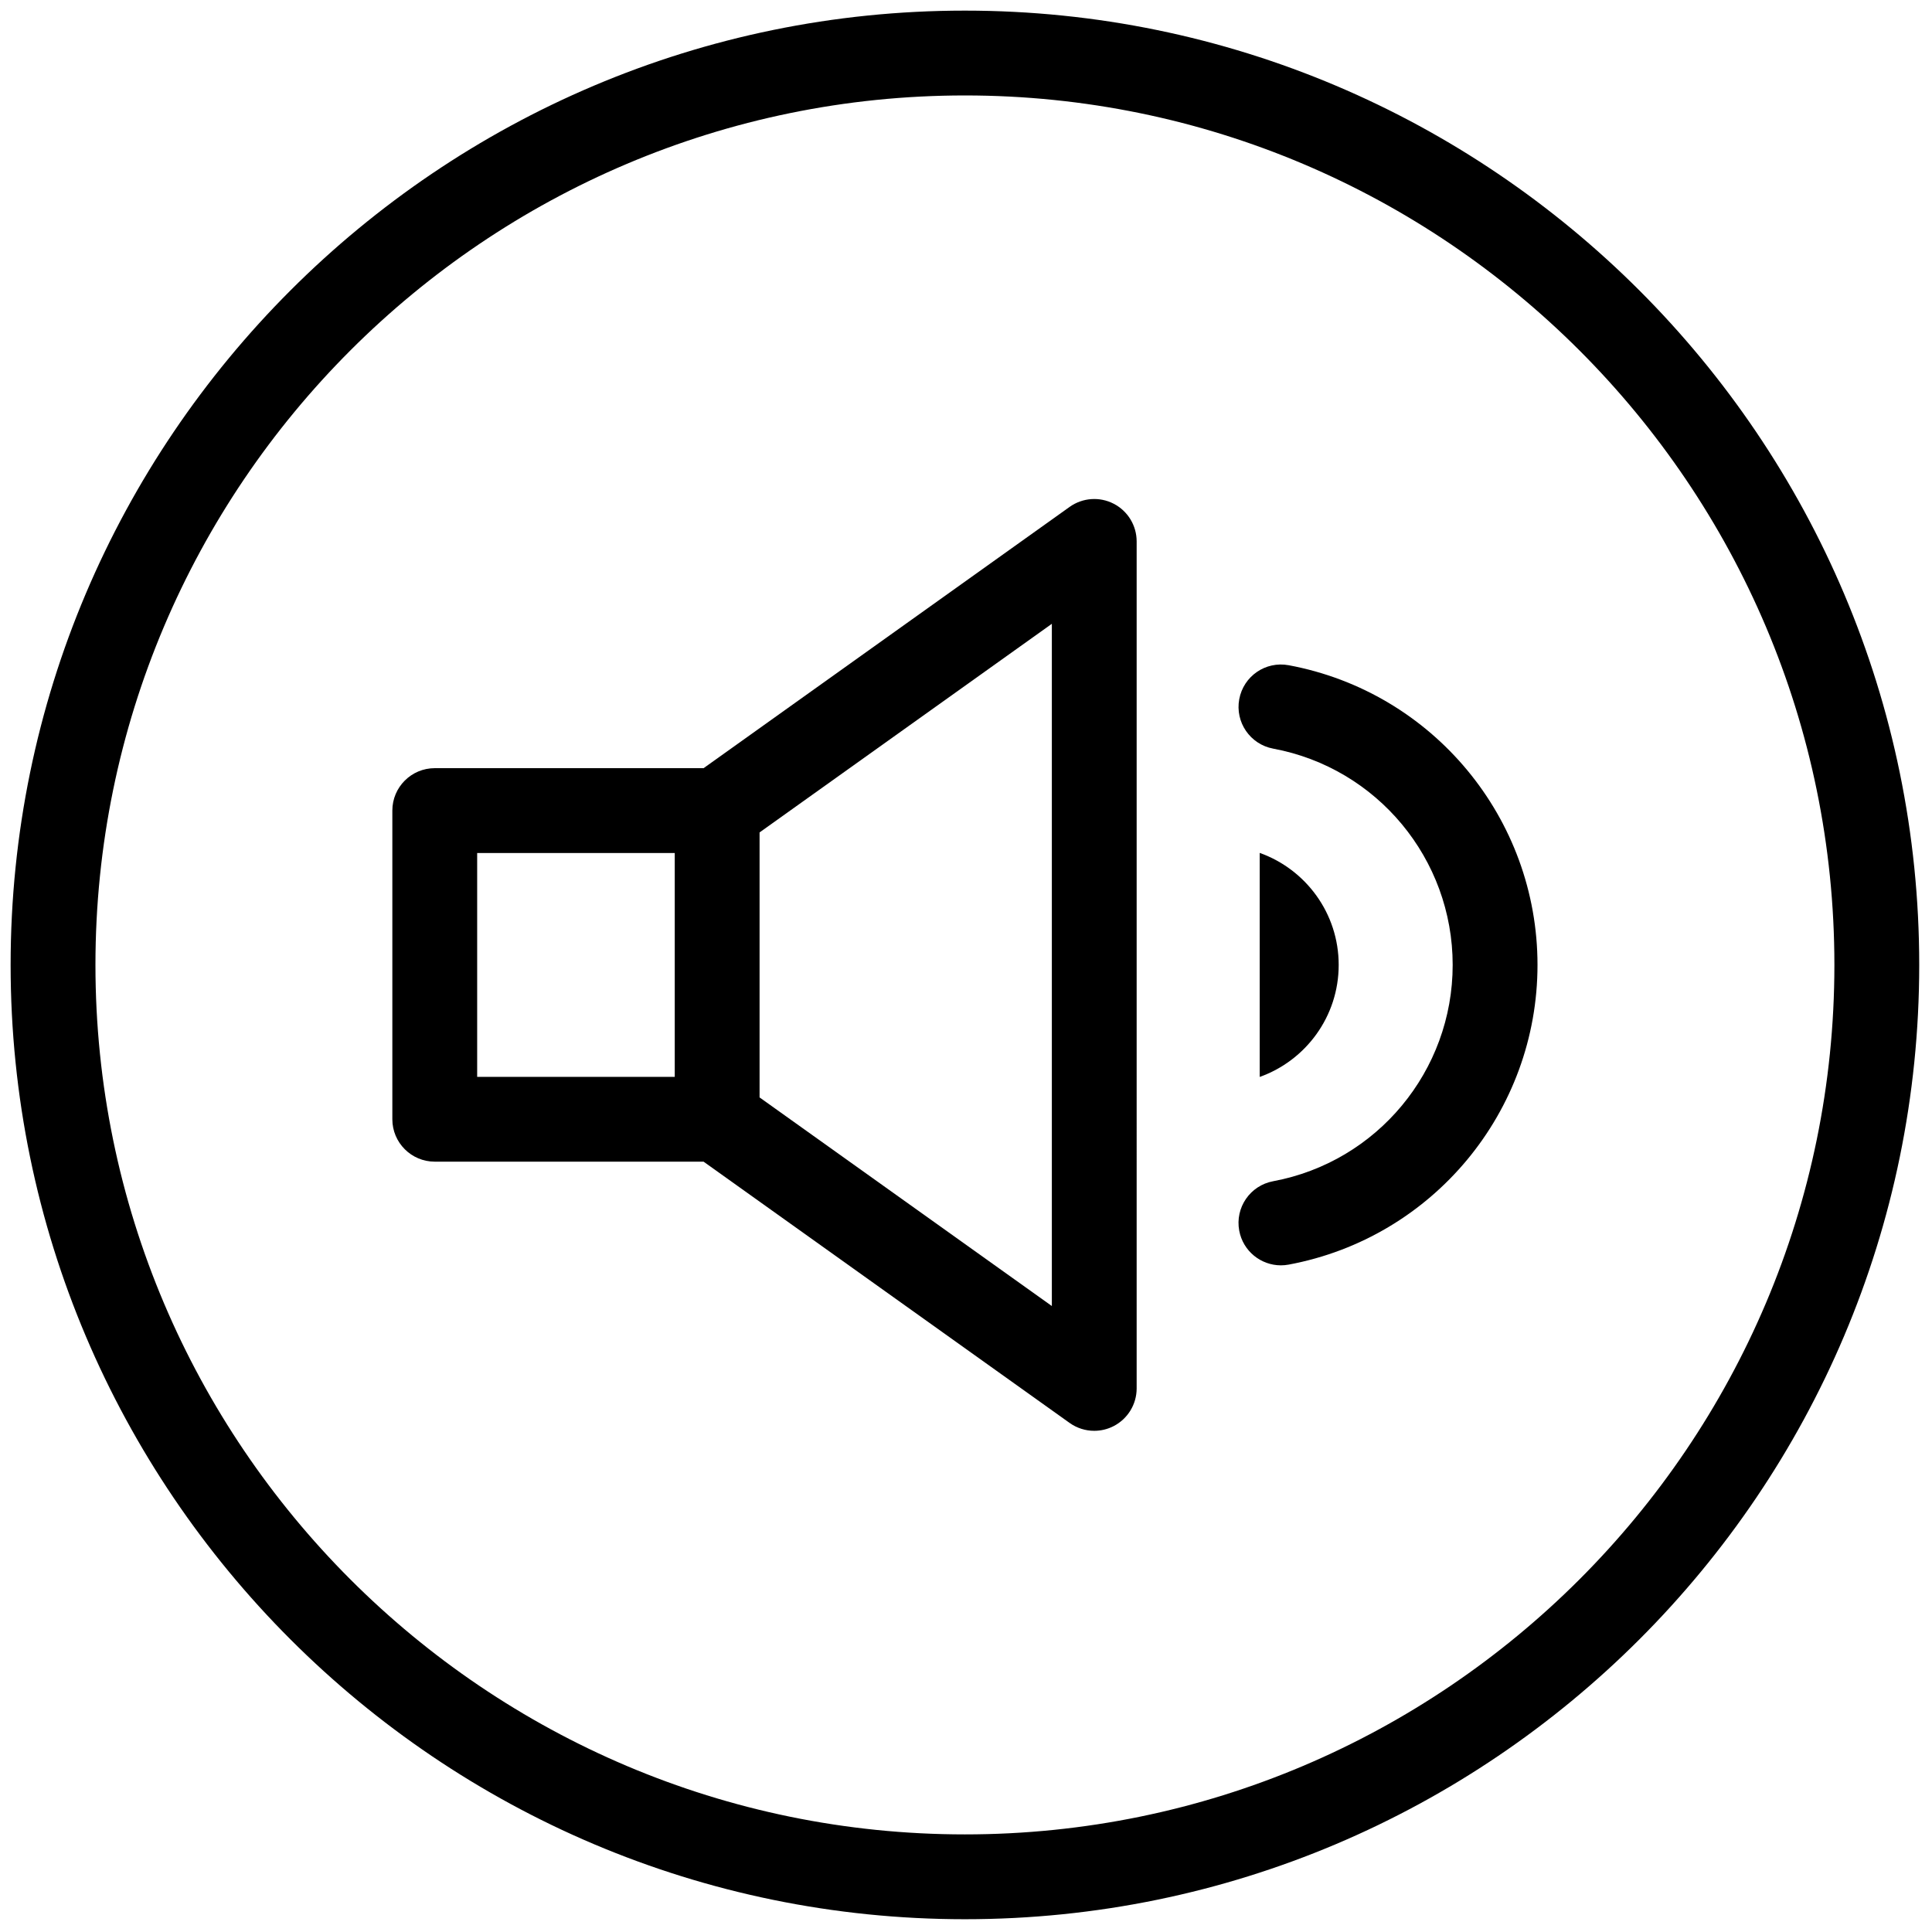 <svg xmlns="http://www.w3.org/2000/svg" xmlns:xlink="http://www.w3.org/1999/xlink" version="1.1" width="256" height="256" viewBox="0 0 256 256" xml:space="preserve">

<defs>
</defs>
<g style="stroke: none; stroke-width: 0; stroke-dasharray: none; stroke-linecap: butt; stroke-linejoin: miter; stroke-miterlimit: 10; fill: none; fill-rule: nonzero; opacity: 1;" transform="translate(1.407 1.407) scale(2.81 2.81)" >
	<path d="M 52.014 23.252 c -0.665 -0.343 -1.467 -0.285 -2.077 0.15 l -17.26 12.32 H 20 c -1.104 0 -2 0.896 -2 2 v 14.555 c 0 1.104 0.896 2 2 2 h 12.676 l 17.26 12.32 c 0.346 0.247 0.753 0.372 1.162 0.372 c 0.313 0 0.627 -0.073 0.915 -0.222 c 0.666 -0.343 1.085 -1.029 1.085 -1.778 V 25.031 C 53.099 24.282 52.68 23.595 52.014 23.252 z M 22 39.723 h 9.317 v 10.555 H 22 V 39.723 z M 49.099 61.085 l -13.782 -9.837 V 38.752 l 13.782 -9.837 V 61.085 z" style="stroke: none; stroke-width: 1; stroke-dasharray: none; stroke-linecap: butt; stroke-linejoin: miter; stroke-miterlimit: 10; fill: rgb(0,0,0); fill-rule: nonzero; opacity: 1;" transform=" matrix(1 0 0 1 0 0) " stroke-linecap="round" />
	<path d="M 62.625 45 c 0 -2.436 -1.554 -4.508 -3.724 -5.282 v 10.564 C 61.071 49.508 62.625 47.436 62.625 45 z" style="stroke: none; stroke-width: 1; stroke-dasharray: none; stroke-linecap: butt; stroke-linejoin: miter; stroke-miterlimit: 10; fill: rgb(0,0,0); fill-rule: nonzero; opacity: 1;" transform=" matrix(1 0 0 1 0 0) " stroke-linecap="round" />
	<path d="M 60.268 30.868 c -1.092 -0.202 -2.13 0.515 -2.332 1.6 c -0.202 1.086 0.514 2.13 1.6 2.333 C 64.44 35.714 68 40.003 68 45 c 0 4.996 -3.561 9.285 -8.465 10.2 c -1.086 0.202 -1.803 1.246 -1.6 2.332 c 0.179 0.962 1.02 1.634 1.964 1.634 c 0.121 0 0.245 -0.011 0.368 -0.034 C 67.066 57.865 72 51.922 72 45 C 72 38.078 67.065 32.134 60.268 30.868 z" style="stroke: none; stroke-width: 1; stroke-dasharray: none; stroke-linecap: butt; stroke-linejoin: miter; stroke-miterlimit: 10; fill: rgb(0,0,0); fill-rule: nonzero; opacity: 1;" transform=" matrix(1 0 0 1 0 0) " stroke-linecap="round" />
	<path d="M 45 0 C 20.187 0 0 20.187 0 45 c 0 24.813 20.187 45 45 45 c 24.813 0 45 -20.187 45 -45 C 90 20.187 69.813 0 45 0 z M 45 86 C 22.393 86 4 67.607 4 45 S 22.393 4 45 4 s 41 18.393 41 41 S 67.607 86 45 86 z" style="stroke: none; stroke-width: 1; stroke-dasharray: none; stroke-linecap: butt; stroke-linejoin: miter; stroke-miterlimit: 10; fill: rgb(0,0,0); fill-rule: nonzero; opacity: 1;" transform=" matrix(1 0 0 1 0 0) " stroke-linecap="round" />
</g>
</svg>